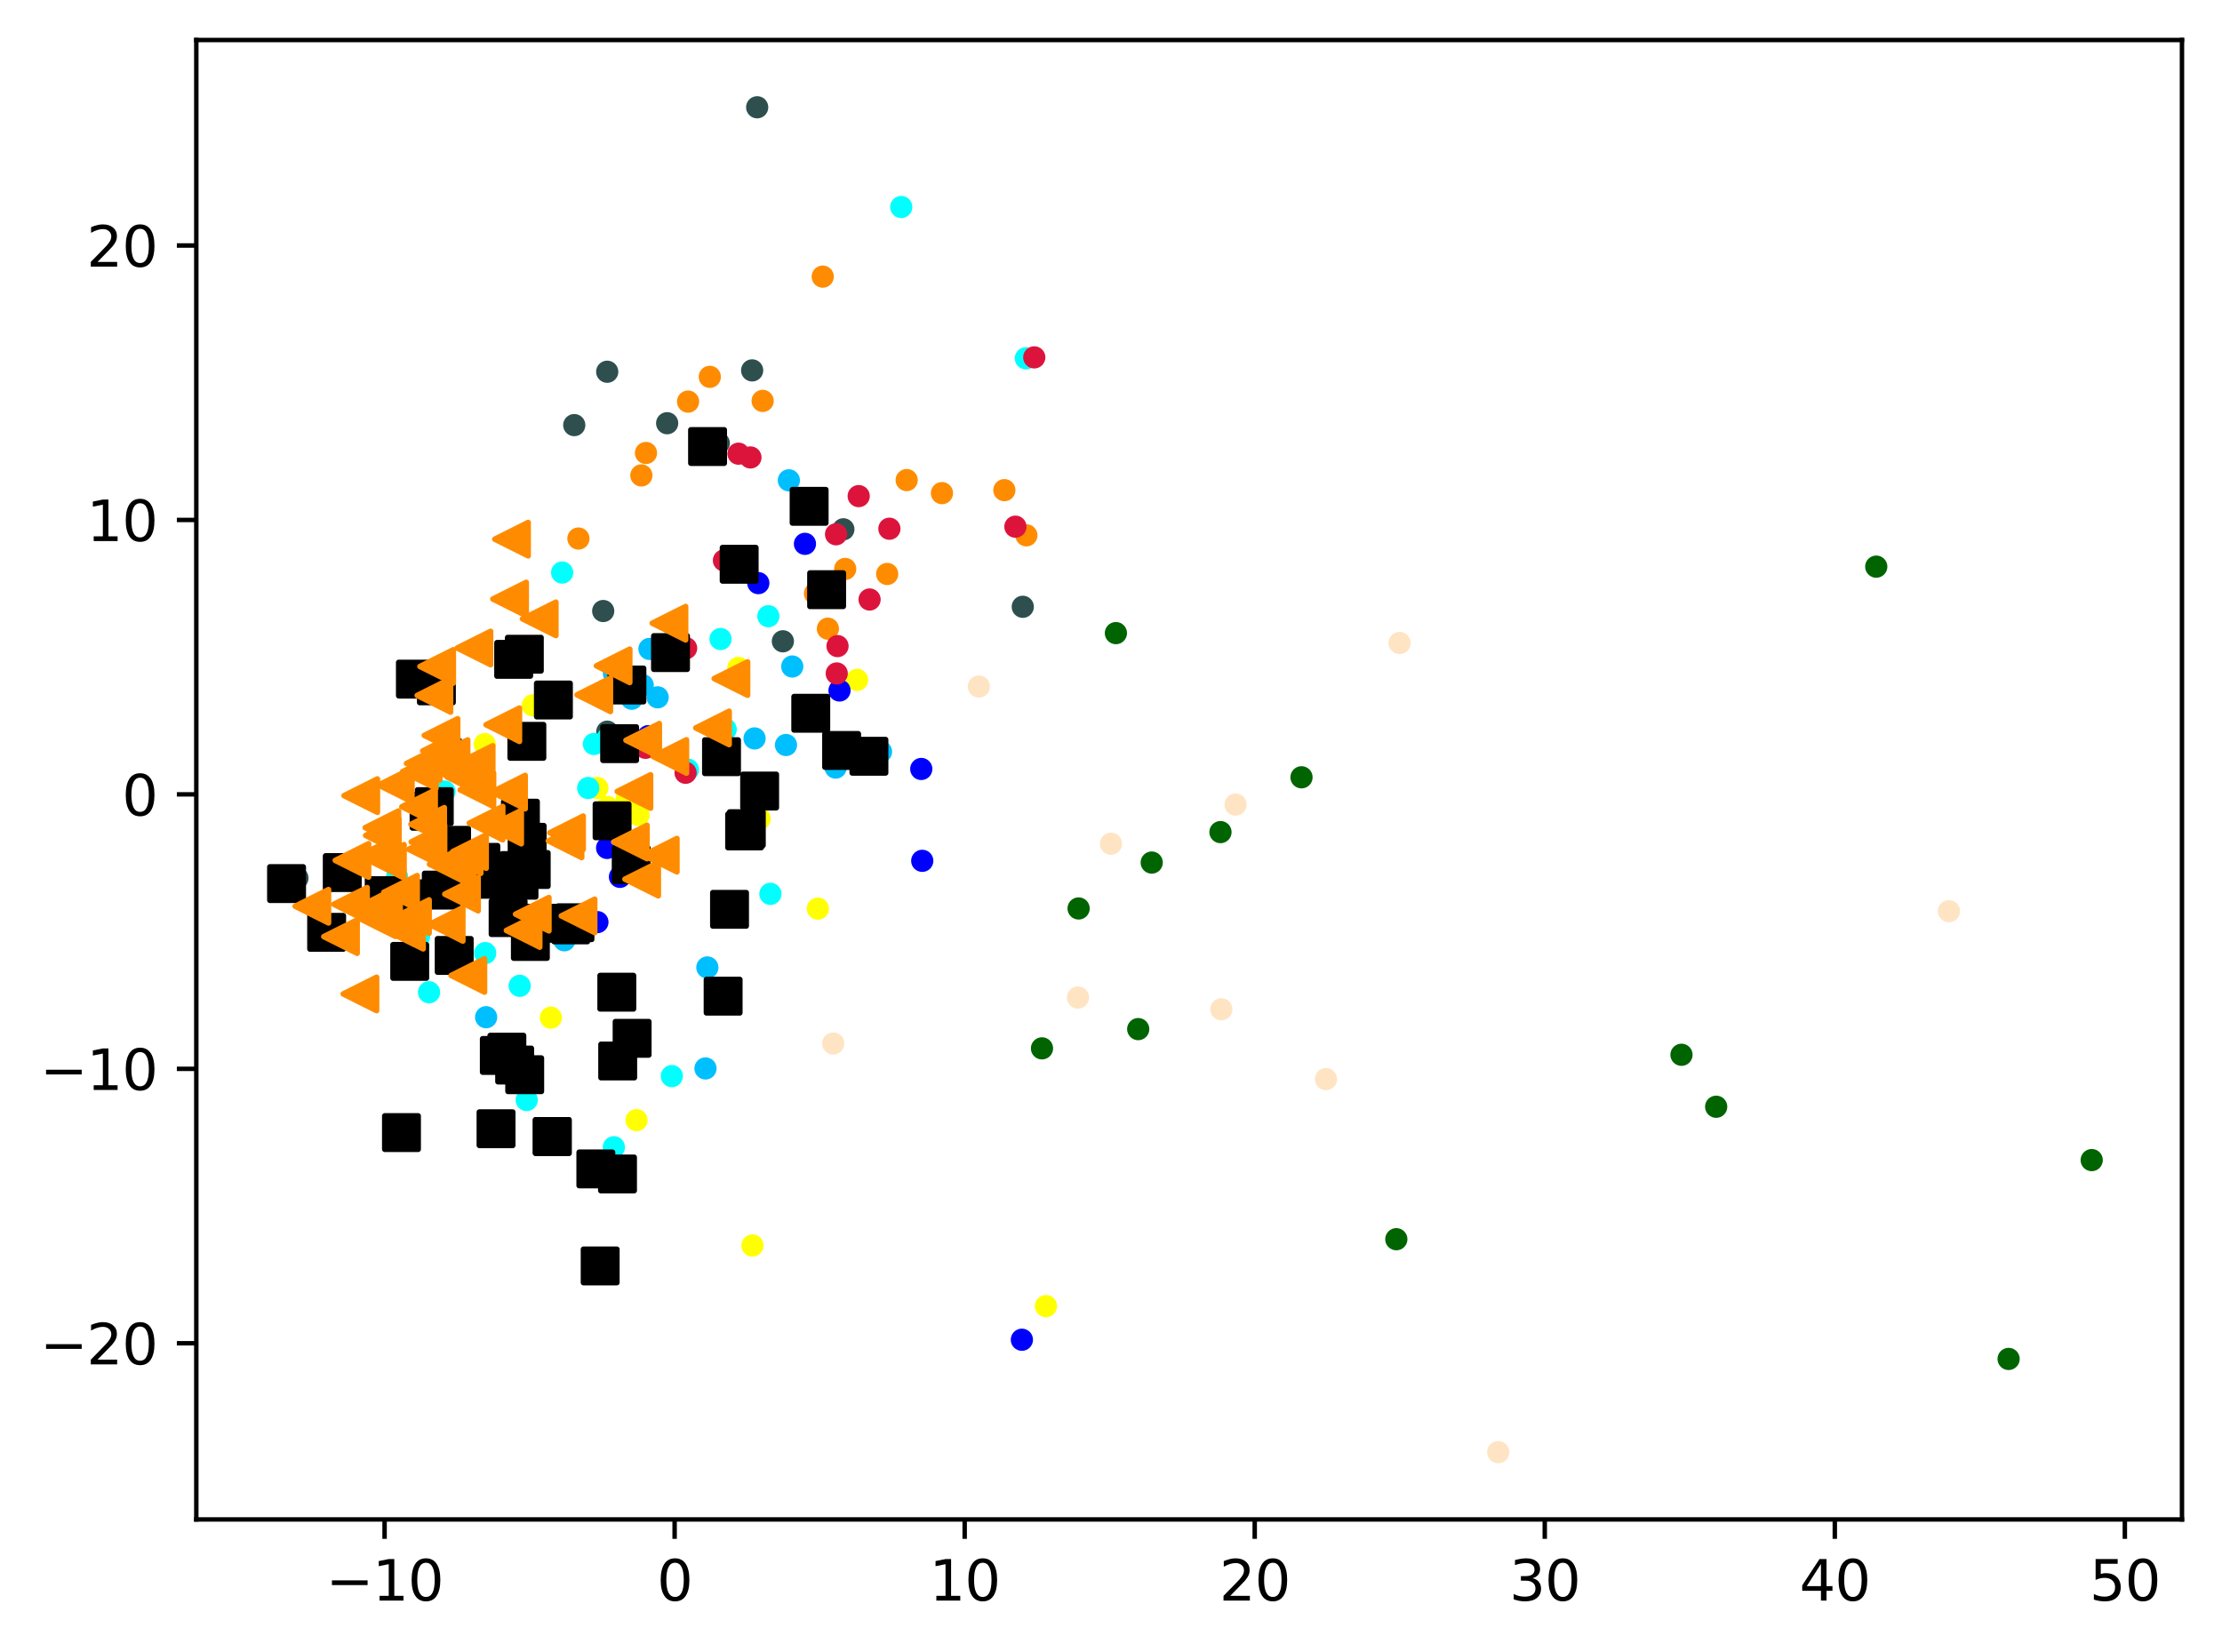 <?xml version="1.0" encoding="utf-8" standalone="no"?>
<!DOCTYPE svg PUBLIC "-//W3C//DTD SVG 1.1//EN"
  "http://www.w3.org/Graphics/SVG/1.1/DTD/svg11.dtd">
<svg xmlns:xlink="http://www.w3.org/1999/xlink" width="399.625pt" height="297.19pt" viewBox="0 0 399.625 297.19" xmlns="http://www.w3.org/2000/svg" version="1.1">
 <defs>
  <style type="text/css">*{stroke-linejoin: round; stroke-linecap: butt}</style>
 </defs>
 <g id="figure_1">
  <g id="patch_1">
   <path d="M 0 297.19 
L 399.625 297.19 
L 399.625 0 
L 0 0 
z
" style="fill: #ffffff"/>
  </g>
  <g id="axes_1">
   <g id="patch_2">
    <path d="M 35.305 273.312 
L 392.425 273.312 
L 392.425 7.2 
L 35.305 7.2 
z
" style="fill: #ffffff"/>
   </g>
   <g id="PathCollection_1">
    <defs>
     <path id="mbb6604b168" d="M 0 1.5 
C 0.398 1.5 0.779 1.342 1.061 1.061 
C 1.342 0.779 1.5 0.398 1.5 0 
C 1.5 -0.398 1.342 -0.779 1.061 -1.061 
C 0.779 -1.342 0.398 -1.5 0 -1.5 
C -0.398 -1.5 -0.779 -1.342 -1.061 -1.061 
C -1.342 -0.779 -1.5 -0.398 -1.5 0 
C -1.5 0.398 -1.342 0.779 -1.061 1.061 
C -0.779 1.342 -0.398 1.5 0 1.5 
z
" style="stroke: #ff8c00"/>
    </defs>
    <g clip-path="url(#p2f634fc494)">
     <use xlink:href="#mbb6604b168" x="148.894" y="113.087" style="fill: #ff8c00; stroke: #ff8c00"/>
     <use xlink:href="#mbb6604b168" x="159.559" y="103.243" style="fill: #ff8c00; stroke: #ff8c00"/>
     <use xlink:href="#mbb6604b168" x="147.969" y="49.758" style="fill: #ff8c00; stroke: #ff8c00"/>
     <use xlink:href="#mbb6604b168" x="184.593" y="96.292" style="fill: #ff8c00; stroke: #ff8c00"/>
     <use xlink:href="#mbb6604b168" x="127.657" y="67.789" style="fill: #ff8c00; stroke: #ff8c00"/>
     <use xlink:href="#mbb6604b168" x="163.064" y="86.358" style="fill: #ff8c00; stroke: #ff8c00"/>
     <use xlink:href="#mbb6604b168" x="152.009" y="102.341" style="fill: #ff8c00; stroke: #ff8c00"/>
     <use xlink:href="#mbb6604b168" x="116.18" y="81.483" style="fill: #ff8c00; stroke: #ff8c00"/>
     <use xlink:href="#mbb6604b168" x="104.029" y="96.873" style="fill: #ff8c00; stroke: #ff8c00"/>
     <use xlink:href="#mbb6604b168" x="115.349" y="85.52" style="fill: #ff8c00; stroke: #ff8c00"/>
     <use xlink:href="#mbb6604b168" x="180.633" y="88.168" style="fill: #ff8c00; stroke: #ff8c00"/>
     <use xlink:href="#mbb6604b168" x="123.747" y="72.242" style="fill: #ff8c00; stroke: #ff8c00"/>
     <use xlink:href="#mbb6604b168" x="137.162" y="72.116" style="fill: #ff8c00; stroke: #ff8c00"/>
     <use xlink:href="#mbb6604b168" x="146.573" y="106.762" style="fill: #ff8c00; stroke: #ff8c00"/>
     <use xlink:href="#mbb6604b168" x="169.409" y="88.703" style="fill: #ff8c00; stroke: #ff8c00"/>
    </g>
   </g>
   <g id="PathCollection_2">
    <defs>
     <path id="m3903e274db" d="M 0 1.5 
C 0.398 1.5 0.779 1.342 1.061 1.061 
C 1.342 0.779 1.5 0.398 1.5 0 
C 1.5 -0.398 1.342 -0.779 1.061 -1.061 
C 0.779 -1.342 0.398 -1.5 0 -1.5 
C -0.398 -1.5 -0.779 -1.342 -1.061 -1.061 
C -1.342 -0.779 -1.5 -0.398 -1.5 0 
C -1.5 0.398 -1.342 0.779 -1.061 1.061 
C -0.779 1.342 -0.398 1.5 0 1.5 
z
" style="stroke: #006400"/>
    </defs>
    <g clip-path="url(#p2f634fc494)">
     <use xlink:href="#m3903e274db" x="361.248" y="244.447" style="fill: #006400; stroke: #006400"/>
     <use xlink:href="#m3903e274db" x="337.442" y="101.928" style="fill: #006400; stroke: #006400"/>
     <use xlink:href="#m3903e274db" x="200.694" y="113.884" style="fill: #006400; stroke: #006400"/>
     <use xlink:href="#m3903e274db" x="219.5" y="149.679" style="fill: #006400; stroke: #006400"/>
     <use xlink:href="#m3903e274db" x="376.192" y="208.677" style="fill: #006400; stroke: #006400"/>
     <use xlink:href="#m3903e274db" x="251.127" y="222.909" style="fill: #006400; stroke: #006400"/>
     <use xlink:href="#m3903e274db" x="234.075" y="139.82" style="fill: #006400; stroke: #006400"/>
     <use xlink:href="#m3903e274db" x="204.707" y="185.116" style="fill: #006400; stroke: #006400"/>
     <use xlink:href="#m3903e274db" x="302.414" y="189.733" style="fill: #006400; stroke: #006400"/>
     <use xlink:href="#m3903e274db" x="193.987" y="163.412" style="fill: #006400; stroke: #006400"/>
     <use xlink:href="#m3903e274db" x="207.137" y="155.157" style="fill: #006400; stroke: #006400"/>
     <use xlink:href="#m3903e274db" x="308.652" y="199.081" style="fill: #006400; stroke: #006400"/>
     <use xlink:href="#m3903e274db" x="187.401" y="188.579" style="fill: #006400; stroke: #006400"/>
    </g>
   </g>
   <g id="PathCollection_3">
    <defs>
     <path id="m01fa857956" d="M 0 1.5 
C 0.398 1.5 0.779 1.342 1.061 1.061 
C 1.342 0.779 1.5 0.398 1.5 0 
C 1.5 -0.398 1.342 -0.779 1.061 -1.061 
C 0.779 -1.342 0.398 -1.5 0 -1.5 
C -0.398 -1.5 -0.779 -1.342 -1.061 -1.061 
C -1.342 -0.779 -1.5 -0.398 -1.5 0 
C -1.5 0.398 -1.342 0.779 -1.061 1.061 
C -0.779 1.342 -0.398 1.5 0 1.5 
z
" style="stroke: #2f4f4f"/>
    </defs>
    <g clip-path="url(#p2f634fc494)">
     <use xlink:href="#m01fa857956" x="140.8" y="115.355" style="fill: #2f4f4f; stroke: #2f4f4f"/>
     <use xlink:href="#m01fa857956" x="109.224" y="131.611" style="fill: #2f4f4f; stroke: #2f4f4f"/>
     <use xlink:href="#m01fa857956" x="129.271" y="79.704" style="fill: #2f4f4f; stroke: #2f4f4f"/>
     <use xlink:href="#m01fa857956" x="53.493" y="157.949" style="fill: #2f4f4f; stroke: #2f4f4f"/>
     <use xlink:href="#m01fa857956" x="119.987" y="76.127" style="fill: #2f4f4f; stroke: #2f4f4f"/>
     <use xlink:href="#m01fa857956" x="135.273" y="66.626" style="fill: #2f4f4f; stroke: #2f4f4f"/>
     <use xlink:href="#m01fa857956" x="183.945" y="109.149" style="fill: #2f4f4f; stroke: #2f4f4f"/>
     <use xlink:href="#m01fa857956" x="136.178" y="19.296" style="fill: #2f4f4f; stroke: #2f4f4f"/>
     <use xlink:href="#m01fa857956" x="103.279" y="76.469" style="fill: #2f4f4f; stroke: #2f4f4f"/>
     <use xlink:href="#m01fa857956" x="108.487" y="109.91" style="fill: #2f4f4f; stroke: #2f4f4f"/>
     <use xlink:href="#m01fa857956" x="151.68" y="95.211" style="fill: #2f4f4f; stroke: #2f4f4f"/>
     <use xlink:href="#m01fa857956" x="109.206" y="66.869" style="fill: #2f4f4f; stroke: #2f4f4f"/>
     <use xlink:href="#m01fa857956" x="81.632" y="134.324" style="fill: #2f4f4f; stroke: #2f4f4f"/>
    </g>
   </g>
   <g id="PathCollection_4">
    <defs>
     <path id="mbb47974bec" d="M 0 1.5 
C 0.398 1.5 0.779 1.342 1.061 1.061 
C 1.342 0.779 1.5 0.398 1.5 0 
C 1.5 -0.398 1.342 -0.779 1.061 -1.061 
C 0.779 -1.342 0.398 -1.5 0 -1.5 
C -0.398 -1.5 -0.779 -1.342 -1.061 -1.061 
C -1.342 -0.779 -1.5 -0.398 -1.5 0 
C -1.5 0.398 -1.342 0.779 -1.061 1.061 
C -0.779 1.342 -0.398 1.5 0 1.5 
z
" style="stroke: #00bfff"/>
    </defs>
    <g clip-path="url(#p2f634fc494)">
     <use xlink:href="#mbb47974bec" x="115.588" y="123.248" style="fill: #00bfff; stroke: #00bfff"/>
     <use xlink:href="#mbb47974bec" x="126.882" y="192.19" style="fill: #00bfff; stroke: #00bfff"/>
     <use xlink:href="#mbb47974bec" x="118.278" y="125.437" style="fill: #00bfff; stroke: #00bfff"/>
     <use xlink:href="#mbb47974bec" x="87.43" y="182.976" style="fill: #00bfff; stroke: #00bfff"/>
     <use xlink:href="#mbb47974bec" x="141.36" y="134.011" style="fill: #00bfff; stroke: #00bfff"/>
     <use xlink:href="#mbb47974bec" x="127.218" y="174.023" style="fill: #00bfff; stroke: #00bfff"/>
     <use xlink:href="#mbb47974bec" x="101.501" y="169.137" style="fill: #00bfff; stroke: #00bfff"/>
     <use xlink:href="#mbb47974bec" x="150.295" y="138.072" style="fill: #00bfff; stroke: #00bfff"/>
     <use xlink:href="#mbb47974bec" x="116.807" y="116.728" style="fill: #00bfff; stroke: #00bfff"/>
     <use xlink:href="#mbb47974bec" x="135.709" y="132.827" style="fill: #00bfff; stroke: #00bfff"/>
     <use xlink:href="#mbb47974bec" x="142.488" y="119.892" style="fill: #00bfff; stroke: #00bfff"/>
     <use xlink:href="#mbb47974bec" x="158.45" y="135.212" style="fill: #00bfff; stroke: #00bfff"/>
     <use xlink:href="#mbb47974bec" x="141.876" y="86.403" style="fill: #00bfff; stroke: #00bfff"/>
     <use xlink:href="#mbb47974bec" x="110.422" y="121.124" style="fill: #00bfff; stroke: #00bfff"/>
     <use xlink:href="#mbb47974bec" x="113.613" y="125.689" style="fill: #00bfff; stroke: #00bfff"/>
    </g>
   </g>
   <g id="PathCollection_5">
    <defs>
     <path id="m5864587ea0" d="M 0 1.5 
C 0.398 1.5 0.779 1.342 1.061 1.061 
C 1.342 0.779 1.5 0.398 1.5 0 
C 1.5 -0.398 1.342 -0.779 1.061 -1.061 
C 0.779 -1.342 0.398 -1.5 0 -1.5 
C -0.398 -1.5 -0.779 -1.342 -1.061 -1.061 
C -1.342 -0.779 -1.5 -0.398 -1.5 0 
C -1.5 0.398 -1.342 0.779 -1.061 1.061 
C -0.779 1.342 -0.398 1.5 0 1.5 
z
" style="stroke: #ffff00"/>
    </defs>
    <g clip-path="url(#p2f634fc494)">
     <use xlink:href="#m5864587ea0" x="114.478" y="201.493" style="fill: #ffff00; stroke: #ffff00"/>
     <use xlink:href="#m5864587ea0" x="114.846" y="146.586" style="fill: #ffff00; stroke: #ffff00"/>
     <use xlink:href="#m5864587ea0" x="109.272" y="145.165" style="fill: #ffff00; stroke: #ffff00"/>
     <use xlink:href="#m5864587ea0" x="112.701" y="143.769" style="fill: #ffff00; stroke: #ffff00"/>
     <use xlink:href="#m5864587ea0" x="147.089" y="163.444" style="fill: #ffff00; stroke: #ffff00"/>
     <use xlink:href="#m5864587ea0" x="107.437" y="141.746" style="fill: #ffff00; stroke: #ffff00"/>
     <use xlink:href="#m5864587ea0" x="136.627" y="147.284" style="fill: #ffff00; stroke: #ffff00"/>
     <use xlink:href="#m5864587ea0" x="188.115" y="234.943" style="fill: #ffff00; stroke: #ffff00"/>
     <use xlink:href="#m5864587ea0" x="111.243" y="122.14" style="fill: #ffff00; stroke: #ffff00"/>
     <use xlink:href="#m5864587ea0" x="87.176" y="133.851" style="fill: #ffff00; stroke: #ffff00"/>
     <use xlink:href="#m5864587ea0" x="154.147" y="122.3" style="fill: #ffff00; stroke: #ffff00"/>
     <use xlink:href="#m5864587ea0" x="99.075" y="183.053" style="fill: #ffff00; stroke: #ffff00"/>
     <use xlink:href="#m5864587ea0" x="132.798" y="120.141" style="fill: #ffff00; stroke: #ffff00"/>
     <use xlink:href="#m5864587ea0" x="135.33" y="224.042" style="fill: #ffff00; stroke: #ffff00"/>
     <use xlink:href="#m5864587ea0" x="95.809" y="126.883" style="fill: #ffff00; stroke: #ffff00"/>
    </g>
   </g>
   <g id="PathCollection_6">
    <defs>
     <path id="m1fbc5486d2" d="M 0 1.5 
C 0.398 1.5 0.779 1.342 1.061 1.061 
C 1.342 0.779 1.5 0.398 1.5 0 
C 1.5 -0.398 1.342 -0.779 1.061 -1.061 
C 0.779 -1.342 0.398 -1.5 0 -1.5 
C -0.398 -1.5 -0.779 -1.342 -1.061 -1.061 
C -1.342 -0.779 -1.5 -0.398 -1.5 0 
C -1.5 0.398 -1.342 0.779 -1.061 1.061 
C -0.779 1.342 -0.398 1.5 0 1.5 
z
" style="stroke: #00ffff"/>
    </defs>
    <g clip-path="url(#p2f634fc494)">
     <use xlink:href="#m1fbc5486d2" x="71.416" y="157.74" style="fill: #00ffff; stroke: #00ffff"/>
     <use xlink:href="#m1fbc5486d2" x="81.378" y="161.236" style="fill: #00ffff; stroke: #00ffff"/>
     <use xlink:href="#m1fbc5486d2" x="109.357" y="132.685" style="fill: #00ffff; stroke: #00ffff"/>
     <use xlink:href="#m1fbc5486d2" x="87.266" y="171.444" style="fill: #00ffff; stroke: #00ffff"/>
     <use xlink:href="#m1fbc5486d2" x="93.463" y="177.333" style="fill: #00ffff; stroke: #00ffff"/>
     <use xlink:href="#m1fbc5486d2" x="106.816" y="133.831" style="fill: #00ffff; stroke: #00ffff"/>
     <use xlink:href="#m1fbc5486d2" x="110.399" y="206.364" style="fill: #00ffff; stroke: #00ffff"/>
     <use xlink:href="#m1fbc5486d2" x="184.501" y="64.455" style="fill: #00ffff; stroke: #00ffff"/>
     <use xlink:href="#m1fbc5486d2" x="120.828" y="193.57" style="fill: #00ffff; stroke: #00ffff"/>
     <use xlink:href="#m1fbc5486d2" x="79.935" y="142.381" style="fill: #00ffff; stroke: #00ffff"/>
     <use xlink:href="#m1fbc5486d2" x="130.515" y="131.207" style="fill: #00ffff; stroke: #00ffff"/>
     <use xlink:href="#m1fbc5486d2" x="105.78" y="141.749" style="fill: #00ffff; stroke: #00ffff"/>
     <use xlink:href="#m1fbc5486d2" x="129.592" y="114.946" style="fill: #00ffff; stroke: #00ffff"/>
     <use xlink:href="#m1fbc5486d2" x="123.724" y="138.445" style="fill: #00ffff; stroke: #00ffff"/>
     <use xlink:href="#m1fbc5486d2" x="101.099" y="102.989" style="fill: #00ffff; stroke: #00ffff"/>
     <use xlink:href="#m1fbc5486d2" x="94.725" y="197.867" style="fill: #00ffff; stroke: #00ffff"/>
     <use xlink:href="#m1fbc5486d2" x="77.164" y="178.486" style="fill: #00ffff; stroke: #00ffff"/>
     <use xlink:href="#m1fbc5486d2" x="138.189" y="110.842" style="fill: #00ffff; stroke: #00ffff"/>
     <use xlink:href="#m1fbc5486d2" x="75.362" y="168.469" style="fill: #00ffff; stroke: #00ffff"/>
     <use xlink:href="#m1fbc5486d2" x="138.557" y="160.786" style="fill: #00ffff; stroke: #00ffff"/>
     <use xlink:href="#m1fbc5486d2" x="93.978" y="154.022" style="fill: #00ffff; stroke: #00ffff"/>
     <use xlink:href="#m1fbc5486d2" x="162.087" y="37.237" style="fill: #00ffff; stroke: #00ffff"/>
    </g>
   </g>
   <g id="PathCollection_7">
    <defs>
     <path id="m87f28b6a47" d="M 0 1.5 
C 0.398 1.5 0.779 1.342 1.061 1.061 
C 1.342 0.779 1.5 0.398 1.5 0 
C 1.5 -0.398 1.342 -0.779 1.061 -1.061 
C 0.779 -1.342 0.398 -1.5 0 -1.5 
C -0.398 -1.5 -0.779 -1.342 -1.061 -1.061 
C -1.342 -0.779 -1.5 -0.398 -1.5 0 
C -1.5 0.398 -1.342 0.779 -1.061 1.061 
C -0.779 1.342 -0.398 1.5 0 1.5 
z
" style="stroke: #0000ff"/>
    </defs>
    <g clip-path="url(#p2f634fc494)">
     <use xlink:href="#m87f28b6a47" x="183.785" y="240.99" style="fill: #0000ff; stroke: #0000ff"/>
     <use xlink:href="#m87f28b6a47" x="130.57" y="136.872" style="fill: #0000ff; stroke: #0000ff"/>
     <use xlink:href="#m87f28b6a47" x="116.592" y="132.419" style="fill: #0000ff; stroke: #0000ff"/>
     <use xlink:href="#m87f28b6a47" x="107.445" y="165.87" style="fill: #0000ff; stroke: #0000ff"/>
     <use xlink:href="#m87f28b6a47" x="165.864" y="154.845" style="fill: #0000ff; stroke: #0000ff"/>
     <use xlink:href="#m87f28b6a47" x="136.382" y="104.892" style="fill: #0000ff; stroke: #0000ff"/>
     <use xlink:href="#m87f28b6a47" x="109.188" y="152.529" style="fill: #0000ff; stroke: #0000ff"/>
     <use xlink:href="#m87f28b6a47" x="111.496" y="157.73" style="fill: #0000ff; stroke: #0000ff"/>
     <use xlink:href="#m87f28b6a47" x="144.769" y="97.826" style="fill: #0000ff; stroke: #0000ff"/>
     <use xlink:href="#m87f28b6a47" x="165.69" y="138.321" style="fill: #0000ff; stroke: #0000ff"/>
     <use xlink:href="#m87f28b6a47" x="150.984" y="124.204" style="fill: #0000ff; stroke: #0000ff"/>
    </g>
   </g>
   <g id="PathCollection_8">
    <defs>
     <path id="me14b664e7f" d="M 0 1.5 
C 0.398 1.5 0.779 1.342 1.061 1.061 
C 1.342 0.779 1.5 0.398 1.5 0 
C 1.5 -0.398 1.342 -0.779 1.061 -1.061 
C 0.779 -1.342 0.398 -1.5 0 -1.5 
C -0.398 -1.5 -0.779 -1.342 -1.061 -1.061 
C -1.342 -0.779 -1.5 -0.398 -1.5 0 
C -1.5 0.398 -1.342 0.779 -1.061 1.061 
C -0.779 1.342 -0.398 1.5 0 1.5 
z
" style="stroke: #dc143c"/>
    </defs>
    <g clip-path="url(#p2f634fc494)">
     <use xlink:href="#me14b664e7f" x="132.819" y="81.607" style="fill: #dc143c; stroke: #dc143c"/>
     <use xlink:href="#me14b664e7f" x="130.199" y="100.808" style="fill: #dc143c; stroke: #dc143c"/>
     <use xlink:href="#me14b664e7f" x="154.436" y="89.24" style="fill: #dc143c; stroke: #dc143c"/>
     <use xlink:href="#me14b664e7f" x="116.095" y="134.517" style="fill: #dc143c; stroke: #dc143c"/>
     <use xlink:href="#me14b664e7f" x="182.619" y="94.739" style="fill: #dc143c; stroke: #dc143c"/>
     <use xlink:href="#me14b664e7f" x="150.363" y="96.105" style="fill: #dc143c; stroke: #dc143c"/>
     <use xlink:href="#me14b664e7f" x="123.298" y="139.005" style="fill: #dc143c; stroke: #dc143c"/>
     <use xlink:href="#me14b664e7f" x="150.627" y="116.219" style="fill: #dc143c; stroke: #dc143c"/>
     <use xlink:href="#me14b664e7f" x="159.956" y="95.106" style="fill: #dc143c; stroke: #dc143c"/>
     <use xlink:href="#me14b664e7f" x="150.487" y="121.143" style="fill: #dc143c; stroke: #dc143c"/>
     <use xlink:href="#me14b664e7f" x="156.394" y="107.838" style="fill: #dc143c; stroke: #dc143c"/>
     <use xlink:href="#me14b664e7f" x="134.967" y="82.286" style="fill: #dc143c; stroke: #dc143c"/>
     <use xlink:href="#me14b664e7f" x="186.011" y="64.283" style="fill: #dc143c; stroke: #dc143c"/>
     <use xlink:href="#me14b664e7f" x="123.399" y="116.601" style="fill: #dc143c; stroke: #dc143c"/>
    </g>
   </g>
   <g id="PathCollection_9">
    <defs>
     <path id="m281d5d176e" d="M 0 1.5 
C 0.398 1.5 0.779 1.342 1.061 1.061 
C 1.342 0.779 1.5 0.398 1.5 0 
C 1.5 -0.398 1.342 -0.779 1.061 -1.061 
C 0.779 -1.342 0.398 -1.5 0 -1.5 
C -0.398 -1.5 -0.779 -1.342 -1.061 -1.061 
C -1.342 -0.779 -1.5 -0.398 -1.5 0 
C -1.5 0.398 -1.342 0.779 -1.061 1.061 
C -0.779 1.342 -0.398 1.5 0 1.5 
z
" style="stroke: #ffe4c4"/>
    </defs>
    <g clip-path="url(#p2f634fc494)">
     <use xlink:href="#m281d5d176e" x="269.456" y="261.216" style="fill: #ffe4c4; stroke: #ffe4c4"/>
     <use xlink:href="#m281d5d176e" x="176.048" y="123.492" style="fill: #ffe4c4; stroke: #ffe4c4"/>
     <use xlink:href="#m281d5d176e" x="193.872" y="179.44" style="fill: #ffe4c4; stroke: #ffe4c4"/>
     <use xlink:href="#m281d5d176e" x="251.716" y="115.661" style="fill: #ffe4c4; stroke: #ffe4c4"/>
     <use xlink:href="#m281d5d176e" x="222.209" y="144.724" style="fill: #ffe4c4; stroke: #ffe4c4"/>
     <use xlink:href="#m281d5d176e" x="199.81" y="151.769" style="fill: #ffe4c4; stroke: #ffe4c4"/>
     <use xlink:href="#m281d5d176e" x="149.845" y="187.701" style="fill: #ffe4c4; stroke: #ffe4c4"/>
     <use xlink:href="#m281d5d176e" x="350.514" y="163.903" style="fill: #ffe4c4; stroke: #ffe4c4"/>
     <use xlink:href="#m281d5d176e" x="219.656" y="181.55" style="fill: #ffe4c4; stroke: #ffe4c4"/>
     <use xlink:href="#m281d5d176e" x="238.477" y="194.106" style="fill: #ffe4c4; stroke: #ffe4c4"/>
    </g>
   </g>
   <g id="PathCollection_10">
    <defs>
     <path id="m5b3f1f7496" d="M -3 3 
L 3 3 
L 3 -3 
L -3 -3 
z
" style="stroke: #000000"/>
    </defs>
    <g clip-path="url(#p2f634fc494)">
     <use xlink:href="#m5b3f1f7496" x="145.815" y="128.305" style="stroke: #000000"/>
     <use xlink:href="#m5b3f1f7496" x="113.525" y="155.532" style="stroke: #000000"/>
     <use xlink:href="#m5b3f1f7496" x="93.31" y="156.592" style="stroke: #000000"/>
     <use xlink:href="#m5b3f1f7496" x="91.159" y="189.265" style="stroke: #000000"/>
     <use xlink:href="#m5b3f1f7496" x="95.387" y="169.349" style="stroke: #000000"/>
     <use xlink:href="#m5b3f1f7496" x="156.273" y="136.035" style="stroke: #000000"/>
     <use xlink:href="#m5b3f1f7496" x="95.538" y="156.407" style="stroke: #000000"/>
     <use xlink:href="#m5b3f1f7496" x="134.223" y="149.065" style="stroke: #000000"/>
     <use xlink:href="#m5b3f1f7496" x="103.409" y="165.977" style="stroke: #000000"/>
     <use xlink:href="#m5b3f1f7496" x="148.667" y="106.076" style="stroke: #000000"/>
     <use xlink:href="#m5b3f1f7496" x="113.687" y="186.77" style="stroke: #000000"/>
     <use xlink:href="#m5b3f1f7496" x="130.054" y="179.19" style="stroke: #000000"/>
     <use xlink:href="#m5b3f1f7496" x="74.711" y="122.158" style="stroke: #000000"/>
     <use xlink:href="#m5b3f1f7496" x="110.932" y="178.477" style="stroke: #000000"/>
     <use xlink:href="#m5b3f1f7496" x="73.507" y="161.682" style="stroke: #000000"/>
     <use xlink:href="#m5b3f1f7496" x="61.555" y="156.957" style="stroke: #000000"/>
     <use xlink:href="#m5b3f1f7496" x="73.687" y="172.935" style="stroke: #000000"/>
     <use xlink:href="#m5b3f1f7496" x="69.101" y="161.113" style="stroke: #000000"/>
     <use xlink:href="#m5b3f1f7496" x="77.169" y="145.924" style="stroke: #000000"/>
     <use xlink:href="#m5b3f1f7496" x="99.32" y="204.436" style="stroke: #000000"/>
     <use xlink:href="#m5b3f1f7496" x="99.53" y="125.916" style="stroke: #000000"/>
     <use xlink:href="#m5b3f1f7496" x="97.426" y="166.075" style="stroke: #000000"/>
     <use xlink:href="#m5b3f1f7496" x="102.646" y="166.37" style="stroke: #000000"/>
     <use xlink:href="#m5b3f1f7496" x="99.32" y="204.436" style="stroke: #000000"/>
     <use xlink:href="#m5b3f1f7496" x="151.365" y="134.994" style="stroke: #000000"/>
     <use xlink:href="#m5b3f1f7496" x="78.104" y="145.091" style="stroke: #000000"/>
     <use xlink:href="#m5b3f1f7496" x="92.56" y="191.576" style="stroke: #000000"/>
     <use xlink:href="#m5b3f1f7496" x="111.093" y="190.85" style="stroke: #000000"/>
     <use xlink:href="#m5b3f1f7496" x="51.537" y="158.939" style="stroke: #000000"/>
     <use xlink:href="#m5b3f1f7496" x="92.384" y="118.608" style="stroke: #000000"/>
     <use xlink:href="#m5b3f1f7496" x="58.747" y="167.709" style="stroke: #000000"/>
     <use xlink:href="#m5b3f1f7496" x="91.384" y="165.061" style="stroke: #000000"/>
     <use xlink:href="#m5b3f1f7496" x="145.521" y="91.078" style="stroke: #000000"/>
     <use xlink:href="#m5b3f1f7496" x="133.921" y="149.461" style="stroke: #000000"/>
     <use xlink:href="#m5b3f1f7496" x="127.255" y="80.32" style="stroke: #000000"/>
     <use xlink:href="#m5b3f1f7496" x="78.486" y="123.368" style="stroke: #000000"/>
     <use xlink:href="#m5b3f1f7496" x="110.084" y="147.647" style="stroke: #000000"/>
     <use xlink:href="#m5b3f1f7496" x="87.778" y="158.159" style="stroke: #000000"/>
     <use xlink:href="#m5b3f1f7496" x="86.478" y="155.121" style="stroke: #000000"/>
     <use xlink:href="#m5b3f1f7496" x="132.937" y="101.499" style="stroke: #000000"/>
     <use xlink:href="#m5b3f1f7496" x="94.301" y="117.681" style="stroke: #000000"/>
     <use xlink:href="#m5b3f1f7496" x="129.763" y="136.113" style="stroke: #000000"/>
     <use xlink:href="#m5b3f1f7496" x="79.364" y="160.109" style="stroke: #000000"/>
     <use xlink:href="#m5b3f1f7496" x="111.441" y="133.764" style="stroke: #000000"/>
     <use xlink:href="#m5b3f1f7496" x="72.204" y="203.729" style="stroke: #000000"/>
     <use xlink:href="#m5b3f1f7496" x="81.688" y="171.864" style="stroke: #000000"/>
     <use xlink:href="#m5b3f1f7496" x="93.34" y="158.332" style="stroke: #000000"/>
     <use xlink:href="#m5b3f1f7496" x="120.59" y="117.385" style="stroke: #000000"/>
     <use xlink:href="#m5b3f1f7496" x="81.22" y="152.094" style="stroke: #000000"/>
     <use xlink:href="#m5b3f1f7496" x="94.754" y="133.349" style="stroke: #000000"/>
     <use xlink:href="#m5b3f1f7496" x="112.75" y="123.214" style="stroke: #000000"/>
     <use xlink:href="#m5b3f1f7496" x="94.805" y="151.515" style="stroke: #000000"/>
     <use xlink:href="#m5b3f1f7496" x="131.205" y="163.569" style="stroke: #000000"/>
     <use xlink:href="#m5b3f1f7496" x="69.84" y="162.641" style="stroke: #000000"/>
     <use xlink:href="#m5b3f1f7496" x="94.368" y="193.32" style="stroke: #000000"/>
     <use xlink:href="#m5b3f1f7496" x="107.941" y="227.715" style="stroke: #000000"/>
     <use xlink:href="#m5b3f1f7496" x="111.058" y="211.173" style="stroke: #000000"/>
     <use xlink:href="#m5b3f1f7496" x="93.595" y="147.176" style="stroke: #000000"/>
     <use xlink:href="#m5b3f1f7496" x="73.76" y="163.12" style="stroke: #000000"/>
     <use xlink:href="#m5b3f1f7496" x="89.802" y="189.853" style="stroke: #000000"/>
     <use xlink:href="#m5b3f1f7496" x="89.213" y="203.037" style="stroke: #000000"/>
     <use xlink:href="#m5b3f1f7496" x="107.163" y="210.264" style="stroke: #000000"/>
     <use xlink:href="#m5b3f1f7496" x="81.22" y="152.094" style="stroke: #000000"/>
     <use xlink:href="#m5b3f1f7496" x="136.619" y="142.291" style="stroke: #000000"/>
    </g>
   </g>
   <g id="PathCollection_11">
    <defs>
     <path id="m36f27b901c" d="M -3 -0 
L 3 3 
L 3 -3 
z
" style="stroke: #ff8c00"/>
    </defs>
    <g clip-path="url(#p2f634fc494)">
     <use xlink:href="#m36f27b901c" x="90.421" y="130.364" style="fill: #ff8c00; stroke: #ff8c00"/>
     <use xlink:href="#m36f27b901c" x="74.176" y="164.871" style="fill: #ff8c00; stroke: #ff8c00"/>
     <use xlink:href="#m36f27b901c" x="68.655" y="153.403" style="fill: #ff8c00; stroke: #ff8c00"/>
     <use xlink:href="#m36f27b901c" x="91.988" y="96.986" style="fill: #ff8c00; stroke: #ff8c00"/>
     <use xlink:href="#m36f27b901c" x="80.24" y="155.46" style="fill: #ff8c00; stroke: #ff8c00"/>
     <use xlink:href="#m36f27b901c" x="69.67" y="154.931" style="fill: #ff8c00; stroke: #ff8c00"/>
     <use xlink:href="#m36f27b901c" x="114.007" y="142.365" style="fill: #ff8c00; stroke: #ff8c00"/>
     <use xlink:href="#m36f27b901c" x="128.135" y="130.938" style="fill: #ff8c00; stroke: #ff8c00"/>
     <use xlink:href="#m36f27b901c" x="85.232" y="116.566" style="fill: #ff8c00; stroke: #ff8c00"/>
     <use xlink:href="#m36f27b901c" x="95.721" y="164.444" style="fill: #ff8c00; stroke: #ff8c00"/>
     <use xlink:href="#m36f27b901c" x="71.642" y="166.932" style="fill: #ff8c00; stroke: #ff8c00"/>
     <use xlink:href="#m36f27b901c" x="118.744" y="153.831" style="fill: #ff8c00; stroke: #ff8c00"/>
     <use xlink:href="#m36f27b901c" x="103.955" y="164.753" style="fill: #ff8c00; stroke: #ff8c00"/>
     <use xlink:href="#m36f27b901c" x="80.238" y="166.272" style="fill: #ff8c00; stroke: #ff8c00"/>
     <use xlink:href="#m36f27b901c" x="81.11" y="136.093" style="fill: #ff8c00; stroke: #ff8c00"/>
     <use xlink:href="#m36f27b901c" x="101.886" y="149.796" style="fill: #ff8c00; stroke: #ff8c00"/>
     <use xlink:href="#m36f27b901c" x="84.439" y="153.179" style="fill: #ff8c00; stroke: #ff8c00"/>
     <use xlink:href="#m36f27b901c" x="83.465" y="154.105" style="fill: #ff8c00; stroke: #ff8c00"/>
     <use xlink:href="#m36f27b901c" x="68.758" y="150.281" style="fill: #ff8c00; stroke: #ff8c00"/>
     <use xlink:href="#m36f27b901c" x="56.084" y="163.015" style="fill: #ff8c00; stroke: #ff8c00"/>
     <use xlink:href="#m36f27b901c" x="83.444" y="139.777" style="fill: #ff8c00; stroke: #ff8c00"/>
     <use xlink:href="#m36f27b901c" x="82.181" y="156.057" style="fill: #ff8c00; stroke: #ff8c00"/>
     <use xlink:href="#m36f27b901c" x="94.075" y="167.37" style="fill: #ff8c00; stroke: #ff8c00"/>
     <use xlink:href="#m36f27b901c" x="79.037" y="135.071" style="fill: #ff8c00; stroke: #ff8c00"/>
     <use xlink:href="#m36f27b901c" x="76.115" y="137.325" style="fill: #ff8c00; stroke: #ff8c00"/>
     <use xlink:href="#m36f27b901c" x="120.459" y="136.076" style="fill: #ff8c00; stroke: #ff8c00"/>
     <use xlink:href="#m36f27b901c" x="76.909" y="148.275" style="fill: #ff8c00; stroke: #ff8c00"/>
     <use xlink:href="#m36f27b901c" x="115.398" y="158.142" style="fill: #ff8c00; stroke: #ff8c00"/>
     <use xlink:href="#m36f27b901c" x="91.454" y="142.479" style="fill: #ff8c00; stroke: #ff8c00"/>
     <use xlink:href="#m36f27b901c" x="79.309" y="132.285" style="fill: #ff8c00; stroke: #ff8c00"/>
     <use xlink:href="#m36f27b901c" x="68.679" y="148.876" style="fill: #ff8c00; stroke: #ff8c00"/>
     <use xlink:href="#m36f27b901c" x="75.406" y="138.806" style="fill: #ff8c00; stroke: #ff8c00"/>
     <use xlink:href="#m36f27b901c" x="82.996" y="160.834" style="fill: #ff8c00; stroke: #ff8c00"/>
     <use xlink:href="#m36f27b901c" x="87.417" y="148.059" style="fill: #ff8c00; stroke: #ff8c00"/>
     <use xlink:href="#m36f27b901c" x="131.452" y="122.062" style="fill: #ff8c00; stroke: #ff8c00"/>
     <use xlink:href="#m36f27b901c" x="113.362" y="151.459" style="fill: #ff8c00; stroke: #ff8c00"/>
     <use xlink:href="#m36f27b901c" x="101.616" y="151.256" style="fill: #ff8c00; stroke: #ff8c00"/>
     <use xlink:href="#m36f27b901c" x="75.272" y="145.116" style="fill: #ff8c00; stroke: #ff8c00"/>
     <use xlink:href="#m36f27b901c" x="84.136" y="175.465" style="fill: #ff8c00; stroke: #ff8c00"/>
     <use xlink:href="#m36f27b901c" x="85.628" y="137.146" style="fill: #ff8c00; stroke: #ff8c00"/>
     <use xlink:href="#m36f27b901c" x="68.105" y="165.433" style="fill: #ff8c00; stroke: #ff8c00"/>
     <use xlink:href="#m36f27b901c" x="110.262" y="119.77" style="fill: #ff8c00; stroke: #ff8c00"/>
     <use xlink:href="#m36f27b901c" x="96.972" y="111.32" style="fill: #ff8c00; stroke: #ff8c00"/>
     <use xlink:href="#m36f27b901c" x="115.578" y="133.158" style="fill: #ff8c00; stroke: #ff8c00"/>
     <use xlink:href="#m36f27b901c" x="78.531" y="119.881" style="fill: #ff8c00; stroke: #ff8c00"/>
     <use xlink:href="#m36f27b901c" x="78.034" y="125.095" style="fill: #ff8c00; stroke: #ff8c00"/>
     <use xlink:href="#m36f27b901c" x="63.292" y="154.771" style="fill: #ff8c00; stroke: #ff8c00"/>
     <use xlink:href="#m36f27b901c" x="76.962" y="151.437" style="fill: #ff8c00; stroke: #ff8c00"/>
     <use xlink:href="#m36f27b901c" x="67.785" y="162.977" style="fill: #ff8c00; stroke: #ff8c00"/>
     <use xlink:href="#m36f27b901c" x="76.481" y="152.769" style="fill: #ff8c00; stroke: #ff8c00"/>
     <use xlink:href="#m36f27b901c" x="106.785" y="124.984" style="fill: #ff8c00; stroke: #ff8c00"/>
     <use xlink:href="#m36f27b901c" x="85.77" y="142.084" style="fill: #ff8c00; stroke: #ff8c00"/>
     <use xlink:href="#m36f27b901c" x="73.105" y="167.675" style="fill: #ff8c00; stroke: #ff8c00"/>
     <use xlink:href="#m36f27b901c" x="68.974" y="164.279" style="fill: #ff8c00; stroke: #ff8c00"/>
     <use xlink:href="#m36f27b901c" x="72.031" y="160.503" style="fill: #ff8c00; stroke: #ff8c00"/>
     <use xlink:href="#m36f27b901c" x="63.03" y="162.661" style="fill: #ff8c00; stroke: #ff8c00"/>
     <use xlink:href="#m36f27b901c" x="79.898" y="137.841" style="fill: #ff8c00; stroke: #ff8c00"/>
     <use xlink:href="#m36f27b901c" x="91.64" y="107.753" style="fill: #ff8c00; stroke: #ff8c00"/>
     <use xlink:href="#m36f27b901c" x="90.751" y="148.779" style="fill: #ff8c00; stroke: #ff8c00"/>
     <use xlink:href="#m36f27b901c" x="71.088" y="141.214" style="fill: #ff8c00; stroke: #ff8c00"/>
     <use xlink:href="#m36f27b901c" x="61.233" y="168.476" style="fill: #ff8c00; stroke: #ff8c00"/>
     <use xlink:href="#m36f27b901c" x="64.731" y="178.788" style="fill: #ff8c00; stroke: #ff8c00"/>
     <use xlink:href="#m36f27b901c" x="64.877" y="143.12" style="fill: #ff8c00; stroke: #ff8c00"/>
     <use xlink:href="#m36f27b901c" x="120.307" y="112.102" style="fill: #ff8c00; stroke: #ff8c00"/>
    </g>
   </g>
   <g id="matplotlib.axis_1">
    <g id="xtick_1">
     <g id="line2d_1">
      <defs>
       <path id="m0ba64ff702" d="M 0 0 
L 0 3.5 
" style="stroke: #000000; stroke-width: 0.8"/>
      </defs>
      <g>
       <use xlink:href="#m0ba64ff702" x="69.167" y="273.312" style="stroke: #000000; stroke-width: 0.8"/>
      </g>
     </g>
     <g id="text_1">
      <!-- −10 -->
      <g transform="translate(58.615 287.91) scale(0.1 -0.1)">
       <defs>
        <path id="DejaVuSans-2212" d="M 678 2272 
L 4684 2272 
L 4684 1741 
L 678 1741 
L 678 2272 
z
" transform="scale(0.016)"/>
        <path id="DejaVuSans-31" d="M 794 531 
L 1825 531 
L 1825 4091 
L 703 3866 
L 703 4441 
L 1819 4666 
L 2450 4666 
L 2450 531 
L 3481 531 
L 3481 0 
L 794 0 
L 794 531 
z
" transform="scale(0.016)"/>
        <path id="DejaVuSans-30" d="M 2034 4250 
Q 1547 4250 1301 3770 
Q 1056 3291 1056 2328 
Q 1056 1369 1301 889 
Q 1547 409 2034 409 
Q 2525 409 2770 889 
Q 3016 1369 3016 2328 
Q 3016 3291 2770 3770 
Q 2525 4250 2034 4250 
z
M 2034 4750 
Q 2819 4750 3233 4129 
Q 3647 3509 3647 2328 
Q 3647 1150 3233 529 
Q 2819 -91 2034 -91 
Q 1250 -91 836 529 
Q 422 1150 422 2328 
Q 422 3509 836 4129 
Q 1250 4750 2034 4750 
z
" transform="scale(0.016)"/>
       </defs>
       <use xlink:href="#DejaVuSans-2212"/>
       <use xlink:href="#DejaVuSans-31" x="83.789"/>
       <use xlink:href="#DejaVuSans-30" x="147.412"/>
      </g>
     </g>
    </g>
    <g id="xtick_2">
     <g id="line2d_2">
      <g>
       <use xlink:href="#m0ba64ff702" x="121.331" y="273.312" style="stroke: #000000; stroke-width: 0.8"/>
      </g>
     </g>
     <g id="text_2">
      <!-- 0 -->
      <g transform="translate(118.15 287.91) scale(0.1 -0.1)">
       <use xlink:href="#DejaVuSans-30"/>
      </g>
     </g>
    </g>
    <g id="xtick_3">
     <g id="line2d_3">
      <g>
       <use xlink:href="#m0ba64ff702" x="173.496" y="273.312" style="stroke: #000000; stroke-width: 0.8"/>
      </g>
     </g>
     <g id="text_3">
      <!-- 10 -->
      <g transform="translate(167.133 287.91) scale(0.1 -0.1)">
       <use xlink:href="#DejaVuSans-31"/>
       <use xlink:href="#DejaVuSans-30" x="63.623"/>
      </g>
     </g>
    </g>
    <g id="xtick_4">
     <g id="line2d_4">
      <g>
       <use xlink:href="#m0ba64ff702" x="225.66" y="273.312" style="stroke: #000000; stroke-width: 0.8"/>
      </g>
     </g>
     <g id="text_4">
      <!-- 20 -->
      <g transform="translate(219.297 287.91) scale(0.1 -0.1)">
       <defs>
        <path id="DejaVuSans-32" d="M 1228 531 
L 3431 531 
L 3431 0 
L 469 0 
L 469 531 
Q 828 903 1448 1529 
Q 2069 2156 2228 2338 
Q 2531 2678 2651 2914 
Q 2772 3150 2772 3378 
Q 2772 3750 2511 3984 
Q 2250 4219 1831 4219 
Q 1534 4219 1204 4116 
Q 875 4013 500 3803 
L 500 4441 
Q 881 4594 1212 4672 
Q 1544 4750 1819 4750 
Q 2544 4750 2975 4387 
Q 3406 4025 3406 3419 
Q 3406 3131 3298 2873 
Q 3191 2616 2906 2266 
Q 2828 2175 2409 1742 
Q 1991 1309 1228 531 
z
" transform="scale(0.016)"/>
       </defs>
       <use xlink:href="#DejaVuSans-32"/>
       <use xlink:href="#DejaVuSans-30" x="63.623"/>
      </g>
     </g>
    </g>
    <g id="xtick_5">
     <g id="line2d_5">
      <g>
       <use xlink:href="#m0ba64ff702" x="277.824" y="273.312" style="stroke: #000000; stroke-width: 0.8"/>
      </g>
     </g>
     <g id="text_5">
      <!-- 30 -->
      <g transform="translate(271.462 287.91) scale(0.1 -0.1)">
       <defs>
        <path id="DejaVuSans-33" d="M 2597 2516 
Q 3050 2419 3304 2112 
Q 3559 1806 3559 1356 
Q 3559 666 3084 287 
Q 2609 -91 1734 -91 
Q 1441 -91 1130 -33 
Q 819 25 488 141 
L 488 750 
Q 750 597 1062 519 
Q 1375 441 1716 441 
Q 2309 441 2620 675 
Q 2931 909 2931 1356 
Q 2931 1769 2642 2001 
Q 2353 2234 1838 2234 
L 1294 2234 
L 1294 2753 
L 1863 2753 
Q 2328 2753 2575 2939 
Q 2822 3125 2822 3475 
Q 2822 3834 2567 4026 
Q 2313 4219 1838 4219 
Q 1578 4219 1281 4162 
Q 984 4106 628 3988 
L 628 4550 
Q 988 4650 1302 4700 
Q 1616 4750 1894 4750 
Q 2613 4750 3031 4423 
Q 3450 4097 3450 3541 
Q 3450 3153 3228 2886 
Q 3006 2619 2597 2516 
z
" transform="scale(0.016)"/>
       </defs>
       <use xlink:href="#DejaVuSans-33"/>
       <use xlink:href="#DejaVuSans-30" x="63.623"/>
      </g>
     </g>
    </g>
    <g id="xtick_6">
     <g id="line2d_6">
      <g>
       <use xlink:href="#m0ba64ff702" x="329.989" y="273.312" style="stroke: #000000; stroke-width: 0.8"/>
      </g>
     </g>
     <g id="text_6">
      <!-- 40 -->
      <g transform="translate(323.626 287.91) scale(0.1 -0.1)">
       <defs>
        <path id="DejaVuSans-34" d="M 2419 4116 
L 825 1625 
L 2419 1625 
L 2419 4116 
z
M 2253 4666 
L 3047 4666 
L 3047 1625 
L 3713 1625 
L 3713 1100 
L 3047 1100 
L 3047 0 
L 2419 0 
L 2419 1100 
L 313 1100 
L 313 1709 
L 2253 4666 
z
" transform="scale(0.016)"/>
       </defs>
       <use xlink:href="#DejaVuSans-34"/>
       <use xlink:href="#DejaVuSans-30" x="63.623"/>
      </g>
     </g>
    </g>
    <g id="xtick_7">
     <g id="line2d_7">
      <g>
       <use xlink:href="#m0ba64ff702" x="382.153" y="273.312" style="stroke: #000000; stroke-width: 0.8"/>
      </g>
     </g>
     <g id="text_7">
      <!-- 50 -->
      <g transform="translate(375.79 287.91) scale(0.1 -0.1)">
       <defs>
        <path id="DejaVuSans-35" d="M 691 4666 
L 3169 4666 
L 3169 4134 
L 1269 4134 
L 1269 2991 
Q 1406 3038 1543 3061 
Q 1681 3084 1819 3084 
Q 2600 3084 3056 2656 
Q 3513 2228 3513 1497 
Q 3513 744 3044 326 
Q 2575 -91 1722 -91 
Q 1428 -91 1123 -41 
Q 819 9 494 109 
L 494 744 
Q 775 591 1075 516 
Q 1375 441 1709 441 
Q 2250 441 2565 725 
Q 2881 1009 2881 1497 
Q 2881 1984 2565 2268 
Q 2250 2553 1709 2553 
Q 1456 2553 1204 2497 
Q 953 2441 691 2322 
L 691 4666 
z
" transform="scale(0.016)"/>
       </defs>
       <use xlink:href="#DejaVuSans-35"/>
       <use xlink:href="#DejaVuSans-30" x="63.623"/>
      </g>
     </g>
    </g>
   </g>
   <g id="matplotlib.axis_2">
    <g id="ytick_1">
     <g id="line2d_8">
      <defs>
       <path id="m0fb2f19f35" d="M 0 0 
L -3.5 0 
" style="stroke: #000000; stroke-width: 0.8"/>
      </defs>
      <g>
       <use xlink:href="#m0fb2f19f35" x="35.305" y="241.624" style="stroke: #000000; stroke-width: 0.8"/>
      </g>
     </g>
     <g id="text_8">
      <!-- −20 -->
      <g transform="translate(7.2 245.423) scale(0.1 -0.1)">
       <use xlink:href="#DejaVuSans-2212"/>
       <use xlink:href="#DejaVuSans-32" x="83.789"/>
       <use xlink:href="#DejaVuSans-30" x="147.412"/>
      </g>
     </g>
    </g>
    <g id="ytick_2">
     <g id="line2d_9">
      <g>
       <use xlink:href="#m0fb2f19f35" x="35.305" y="192.258" style="stroke: #000000; stroke-width: 0.8"/>
      </g>
     </g>
     <g id="text_9">
      <!-- −10 -->
      <g transform="translate(7.2 196.057) scale(0.1 -0.1)">
       <use xlink:href="#DejaVuSans-2212"/>
       <use xlink:href="#DejaVuSans-31" x="83.789"/>
       <use xlink:href="#DejaVuSans-30" x="147.412"/>
      </g>
     </g>
    </g>
    <g id="ytick_3">
     <g id="line2d_10">
      <g>
       <use xlink:href="#m0fb2f19f35" x="35.305" y="142.893" style="stroke: #000000; stroke-width: 0.8"/>
      </g>
     </g>
     <g id="text_10">
      <!-- 0 -->
      <g transform="translate(21.942 146.692) scale(0.1 -0.1)">
       <use xlink:href="#DejaVuSans-30"/>
      </g>
     </g>
    </g>
    <g id="ytick_4">
     <g id="line2d_11">
      <g>
       <use xlink:href="#m0fb2f19f35" x="35.305" y="93.527" style="stroke: #000000; stroke-width: 0.8"/>
      </g>
     </g>
     <g id="text_11">
      <!-- 10 -->
      <g transform="translate(15.58 97.326) scale(0.1 -0.1)">
       <use xlink:href="#DejaVuSans-31"/>
       <use xlink:href="#DejaVuSans-30" x="63.623"/>
      </g>
     </g>
    </g>
    <g id="ytick_5">
     <g id="line2d_12">
      <g>
       <use xlink:href="#m0fb2f19f35" x="35.305" y="44.161" style="stroke: #000000; stroke-width: 0.8"/>
      </g>
     </g>
     <g id="text_12">
      <!-- 20 -->
      <g transform="translate(15.58 47.961) scale(0.1 -0.1)">
       <use xlink:href="#DejaVuSans-32"/>
       <use xlink:href="#DejaVuSans-30" x="63.623"/>
      </g>
     </g>
    </g>
   </g>
   <g id="patch_3">
    <path d="M 35.305 273.312 
L 35.305 7.2 
" style="fill: none; stroke: #000000; stroke-width: 0.8; stroke-linejoin: miter; stroke-linecap: square"/>
   </g>
   <g id="patch_4">
    <path d="M 392.425 273.312 
L 392.425 7.2 
" style="fill: none; stroke: #000000; stroke-width: 0.8; stroke-linejoin: miter; stroke-linecap: square"/>
   </g>
   <g id="patch_5">
    <path d="M 35.305 273.312 
L 392.425 273.312 
" style="fill: none; stroke: #000000; stroke-width: 0.8; stroke-linejoin: miter; stroke-linecap: square"/>
   </g>
   <g id="patch_6">
    <path d="M 35.305 7.2 
L 392.425 7.2 
" style="fill: none; stroke: #000000; stroke-width: 0.8; stroke-linejoin: miter; stroke-linecap: square"/>
   </g>
  </g>
 </g>
 <defs>
  <clipPath id="p2f634fc494">
   <rect x="35.305" y="7.2" width="357.12" height="266.112"/>
  </clipPath>
 </defs>
</svg>
